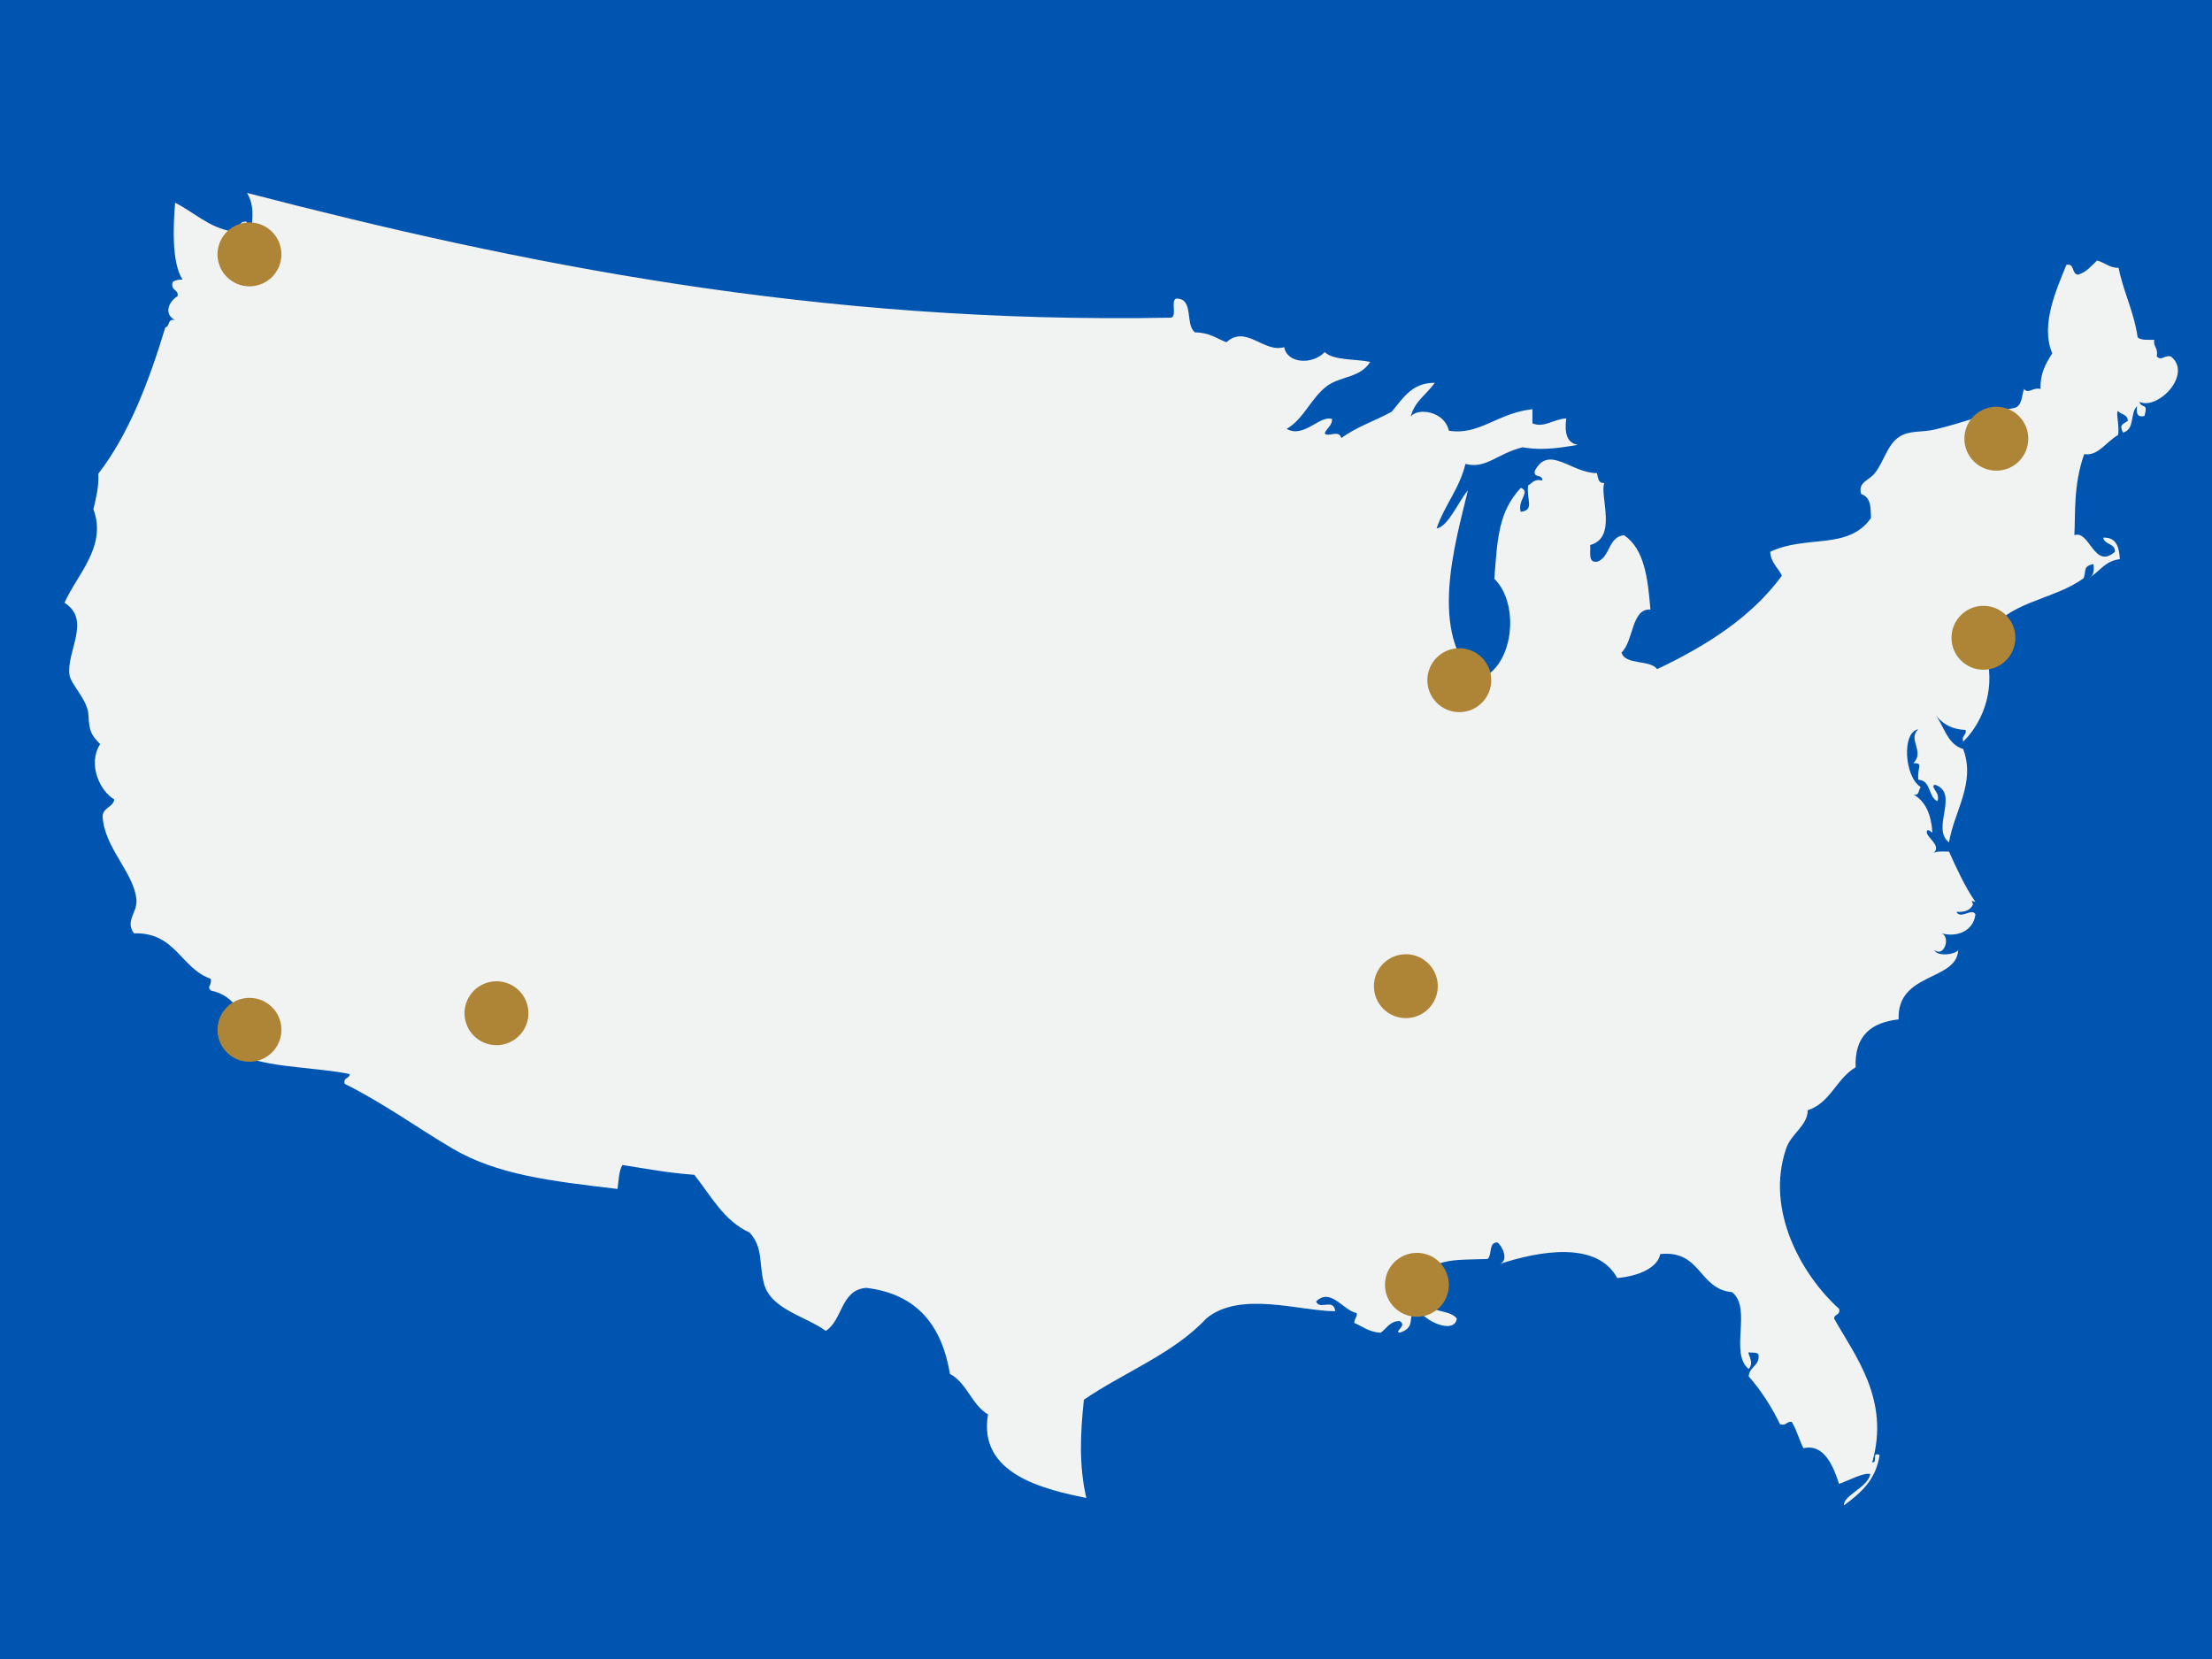 <?xml version="1.0" encoding="utf-8"?>
<!-- Generator: Adobe Illustrator 19.1.0, SVG Export Plug-In . SVG Version: 6.00 Build 0)  -->
<svg version="1.1" xmlns="http://www.w3.org/2000/svg" xmlns:xlink="http://www.w3.org/1999/xlink" x="0px" y="0px"
	 viewBox="0 0 360 270" style="enable-background:new 0 0 360 270;" xml:space="preserve">
<style type="text/css">
	.st0{fill-rule:evenodd;clip-rule:evenodd;fill:#0055B1;}
	.st1{fill-rule:evenodd;clip-rule:evenodd;fill:#F1F2F2;}
	.st2{fill-rule:evenodd;clip-rule:evenodd;fill:#AE8536;}
</style>
<g id="Background">
	<rect x="0" class="st0" width="360" height="270"/>
</g>
<g id="Map">
	<g>
		<path class="st1" d="M353.3,58c-1.2-0.2-1.5,0.8-2.3,0c0.3-1.4-0.6-1.5-0.4-2.7c-1,0-2.2,0.1-2.7-0.4c-0.6-4.2-2.3-7.3-3.1-11.3
			c-1.5,0-2.3-0.9-3.5-1.2c-1,0.9-1.7,1.9-3.1,2.3c-1.1-0.1-0.5-1.9-1.9-1.6c-1.5,3.8-4.3,9.7-2.3,14.4c-1,1.6-2,3.2-1.9,5.8
			c-1.4-0.3-1.9,0.9-2.7,0c-0.4,1.2-0.3,2.8-1.6,3.1c-4,0.7-8.6,2.5-12.9,3.5c-2.1,0.5-4.2,0.1-5.8,1.2c-1.9,1.2-2.5,4-3.9,5.8
			c-0.9,1.3-2.9,1.5-2.3,3.5c1.8,0.6,1.5,2.7,1.6,3.9c-3.7,5.3-10.5,2.7-16.4,5.5c0.1,1.8,1.3,2.6,1.9,3.9
			c-5,6.8-12.3,11.4-20.3,15.2c-1.2-1.6-5.2-0.6-5.8-2.7c2-1.9,1.6-7.2,4.7-7c-0.4-5.1-1-9.9-4.3-12.1c-2.6,0.3-2.2,3.5-4.3,4.3
			c-1.6,0.3-1.1-1.5-1.2-2.7c4.5-1.2,1.5-8,2.3-10.1c-1,0.1-1-0.8-1.2-1.6c-4.2,0-7.8-4.7-10.1-0.4c-0.3,1.3,1.3,0.5,1.2,1.6
			c-1.3-0.3-1.6,0.4-2.3,0.8c-0.3,2.4,1.1,4-1.2,4.3c-0.6-1.9,1.7-3.3,0-3.9c-3.6,3.9-3.8,8.1-4.3,14.8c4.3,4.2,3.1,14.7-2.7,16.4
			c-8.2-7.3-3.6-22.4-1.6-30.8c-1.6,1.9-3.2,5.9-5.1,6.2c1.3-3.8,3.7-6.4,4.7-10.5c3.3,0.9,5.2-1.7,9.3-2.7c3.5,0.6,6.5,0,9-0.4
			c-1.8-0.3-2.2-1.9-1.9-4.3c-2.1,0.1-3.6,1.6-5.5,0.8c0-0.8,0-1.6,0-2.3c-5.7,0.6-8.6,4.3-13.6,3.5c-0.7-3.2-5.1-3.8-6.2-2.3
			c0.6-2.5,2.6-3.6,3.9-5.5c-3.8,0-5.2,2.6-7,4.7c-2.7,1.5-5.8,2.5-8.2,4.3c-0.4-1.5-2.3,0-2.7-0.8c0.3-0.8,1.2-1.2,1.2-2.3
			c-2-0.7-4.6,3.2-7.4,1.6c2.8-1.6,4-5.1,6.6-7c2.2-1.6,5.4-1.3,7-3.9c-2.3-0.5-6-0.2-7.4-1.6c-2,2.1-6.1,1.9-6.6-0.8
			c-3.3,1-6.2-3.7-9.4-0.8c-1.6-0.6-2.8-1.6-5.1-1.6c-1.7-1.2-0.1-5.6-3.1-5.5c-0.9,0.4,0.2,2.8-0.8,3.1
			c-57.7,1.1-106.4-8.9-150.4-20.3c1.8,2.9,0.2,6.3,0.8,8.6c-1.9-1.5-0.9-2.7-0.8-3.9c-1.6-0.3-1,1.6-2.3,1.6
			c-4-0.7-6.2-3.1-9.4-4.7c-0.3,3.6-0.6,9.7,1.2,12.5c-0.7,0-1.2,0.1-1.6,0.4c-0.4,1.5,1,1.1,0.8,2.3c-1.6,1-2.2,3-0.4,3.9
			c-1.3-0.3-0.8,1-1.6,1.2c-2.7,8.9-5.9,17.3-10.9,23.8c0.1,2.3-0.4,4-0.8,5.8c2.3,6-2.8,10.8-4.7,15.2c4.4,2.8,0.3,7.9,0.8,11.7
			c0.2,1.6,3,4.1,3.1,6.6c0.1,2.5,0.4,3.2,1.9,4.7c-2.1,3.3,0,7.7,2.3,9c-0.2,1.3-1.8,1.3-1.9,2.7c0.2,5.1,5.1,9.2,5.5,13.6
			c0.2,2.1-1.9,3.5-0.4,5.5c6.8-0.2,7.6,5.7,12.5,7.4c0.2,1.2-0.7,1.2,0,1.9c4.5,1,6.2,5,5.8,10.9c4.8,1.7,11.3,1.6,16.8,2.7
			c0,0.8-1.1,0.5-0.8,1.6c6.1,3,11.9,7.2,17.5,10.5c7.3,4.3,15.9,5.3,26.9,6.6c0.2-1.4,0.2-2.9,0.8-3.9c3.8,0.6,7.5,1.3,11.7,1.6
			c2.7,3.4,4.8,7.5,9,9.4c2.2,2.4,1.5,4.9,2.3,8.2c1.1,4.3,6.6,5.3,10.1,7.8c2.8-1.8,2.4-6.7,6.6-7c8.3,1,12.3,6.2,13.6,14
			c2.8,1.5,3.5,5,6.2,6.6c-1.7,9.8,9.3,12.2,16,13.6c-1.2-5.2-1-10.3-0.4-16c6.6-4.5,14.6-7.5,19.9-13.2c5.5-4.6,15.3-1.2,21-1.2
			c-0.2-2.2-2.6-0.1-3.1-1.6c2.4-2.3,4.4,1.5,6.6,1.9c0.1,0.7-0.4,0.9-0.4,1.6c1.4,0.6,2.4,1.5,4.3,1.6c1-0.7,1.5-1.9,3.1-1.9
			c1.3,0.8-1,1.7,0,1.9c3.1-1,0.7-3,3.1-3.9c0.6,1.9,5.8,4.3,6.2,1.6c-1.1-1.5-4.3-0.9-5.1-2.7c1.2-1,2.8-1.4,1.9-4.3
			c-1.7-0.2-1,2.2-3.1,1.6c1.7-4.6,5.8-4.1,11.3-4.3c0.8-0.7,0.1-2.7,1.6-2.7c0.8,0.6,1.9,2.9,0.4,3.5c6.4-2.1,15.8-3.8,19.1,2.3
			c3.5-0.3,6.6-1.7,7-3.9c6.7-0.7,6.2,5.7,11.7,6.2c3.3,2.7-0.5,9.9,2.7,12.5c1-1.1-0.3-2.6,0-2.7c0.6,0.1,1.4-0.1,1.6,0.4
			c0.2,1.8-1.5,1.9-1.6,3.5c2,2.3,3.7,4.9,5.1,7.8c1.1,0.3,1-0.5,1.9-0.4c0.8,1.3,1.2,2.9,1.9,4.3c3.4-0.8,4.9,3,5.8,5.8
			c1.5-0.5,4-1.9,5.1-1.6c-0.5,2.3-4.4,3.4-4.3,5.1c2.7-2,5.2-4.1,5.8-8.2c-1.4-0.6-0.2,1.3-1.2,1.2c2.9-10.2-2.7-17.2-6.2-23.4
			c0-0.8,1.1-0.5,0.8-1.6c-5.9-5.3-12.1-15.9-8.6-26.1c0.8-2.4,3.5-3.7,3.5-6.2c3.7-1.2,4.7-5.2,7.8-7c-0.2-5.2,2.6-7.3,7-7.8
			c-0.3-7.7,9.5-6.2,9.7-11.3c-0.3,0.7-3.4,1.2-3.9,0c1.6,1.3,2.7-2.1,1.2-2.7c2.5,0.7,5.2-0.4,5.5-3.1c-0.6-1.1-2.4,0.9-3.1-0.4
			c1.4,0.1,2.3-0.3,2.7-1.2l-0.2-0.6l0.6,0.2c-1.7-2.5-3-5.3-4.3-8.2c-0.9,0-1.9-0.1-2.5,0.2c1.5-1.3-1.8-2.8-1-3.7
			c0.4,0,0.5,0.3,0.8,0.4c-0.2-2.9-1.1-5.1-3.1-6.2c1,0.3,0.8-0.8,1.2-1.2c-2.7-1.7-3.1-9-0.4-9.4c-1.8,1.6,1.1,3.6-0.8,5.5
			c1.7,0,0.6,0.6,0.8,2.7c2.1,0.1,1.6,2.8,3.1,3.5c0.6-1.4-1.3-2.3-0.4-2.7c4.1,1.4-0.7,7.1,2.3,9.4c0.8-5,4.4-9.7,2.3-15.2
			c-2.7-0.8-3.1-3.9-4.7-5.8c1.1,1.5,2.6,2.6,5.1,2.7c0.2,0.9-0.7,0.8-0.4,1.9c2.9-2.8,5.2-7.9,3.9-13.6c-0.5-1-1.5,0.8-1.9-0.4
			c0.8-0.1,0.8-1.1,1.6-1.2l-0.2-1.1l0.6-0.9c2.8-5.6,10.8-5.8,15.6-9.4c0.5-1.2-0.2-1.9,1.6-2.3c0.2,1.3-0.1,2-0.8,2.3
			c1.8-1,2.6-2.8,5.1-3.1c-0.1-2-0.6-3.6-2.7-3.5c0.2,1.2,2,0.9,1.9,2.3c-3.4,3-4.1-3.6-6.6-2.7c0.2-3.4-0.2-8.1,1.6-13.2
			c2.2,0.4,3.6-2,5.5-3.1c0.3-1.4-0.4-3.7,0-3.9c0.5,0.6,1.6,0.5,1.6,1.6c-0.9,0.6-1.4,0.6-0.8,1.9c2-0.5,1.1-3.1,2.3-4.3
			c-0.1,1-0.1,1.9,1.2,1.6c0.7-2.3-0.5-1.1-0.8-2.3C351.2,66.8,356.9,60.9,353.3,58z"/>
	</g>
</g>
<g id="City_Dots">
	<circle class="st2" cx="237.5" cy="110.7" r="5.2"/>
	<circle class="st2" cx="40.6" cy="41.4" r="5.2"/>
	<circle class="st2" cx="40.6" cy="167.6" r="5.2"/>
	<circle class="st2" cx="228.8" cy="160.5" r="5.2"/>
	<circle class="st2" cx="322.8" cy="103.8" r="5.2"/>
	<circle class="st2" cx="324.9" cy="71.4" r="5.2"/>
	<circle class="st2" cx="80.8" cy="164.9" r="5.2"/>
	<circle class="st2" cx="230.6" cy="209.1" r="5.2"/>
</g>
<g id="images">
</g>
<g id="text">
</g>
<g id="Layer_1">
</g>
</svg>
